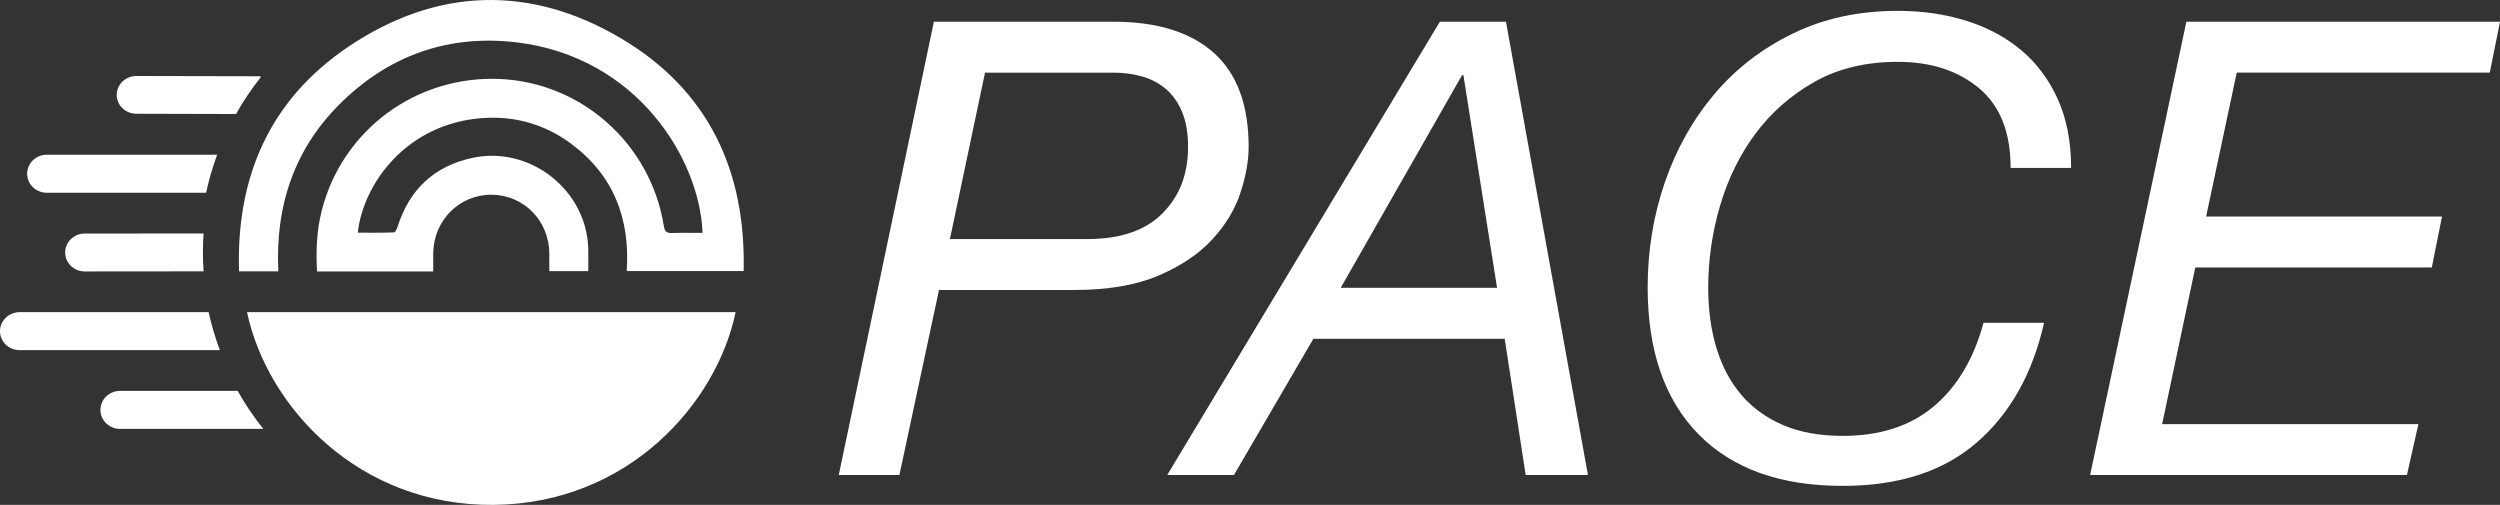 <?xml version="1.0" encoding="UTF-8"?>
<svg width="921px" height="186px" viewBox="0 0 921 186" version="1.1" xmlns="http://www.w3.org/2000/svg" xmlns:xlink="http://www.w3.org/1999/xlink">
    <rect x="0" y="0" width="921" height="186" fill="#333333" stroke="none"/>
    <!-- Generator: Sketch 52.6 (67491) - http://www.bohemiancoding.com/sketch -->
    <title>pace-title</title>
    <desc>Created with Sketch.</desc>
    <g id="Page-1" stroke="none" stroke-width="1" fill="none" fill-rule="evenodd">
        <g id="pace-title" fill="#FFFFFF">
            <path d="M271,115 C264.045,148.487 231.588,185.56 181.794,185.996 C132.348,186.427 98.488,150.159 91,115 L271,115 Z" id="Path"></path>
            <path d="M273.961,99.858 L230.88,99.858 C232.181,80.711 226.146,64.555 210.27,52.857 C200.797,45.879 189.995,42.727 178.225,43.467 C149.761,45.251 133.748,67.812 131.806,85.72 C136.282,85.72 140.73,85.789 145.168,85.616 C145.651,85.6 146.257,84.231 146.513,83.403 C150.855,69.832 159.94,61.208 173.971,58.171 C195.332,53.55 216.269,70.12 216.714,91.79 C216.766,94.397 216.714,97.008 216.714,99.874 L202.363,99.874 C202.363,97.675 202.374,95.52 202.363,93.364 C202.283,81.308 192.951,71.81 181.119,71.731 C169.324,71.657 159.816,81.105 159.604,93.128 C159.568,95.306 159.604,97.481 159.604,100 L116.804,100 C116.354,92.373 116.668,84.94 118.524,77.605 C126.036,47.947 153.252,27.792 184.055,29.095 C214.339,30.371 239.76,53.084 244.564,83.304 C244.893,85.361 245.591,85.9 247.538,85.837 C251.294,85.713 255.06,85.801 258.826,85.801 C257.769,58.406 234.583,20.852 190.275,15.6 C165.719,12.689 144.186,20.054 126.404,37.102 C108.622,54.151 101.341,75.477 102.533,99.962 L88.069,99.962 C86.948,65.221 99.374,36.696 128.437,17.149 C160.731,-4.552 195.121,-5.736 228.648,14.049 C260.848,33.054 274.839,62.709 273.961,99.858 Z" id="Path"></path>
            <path d="M75,99.96 L31.207,100 C27.227,100 24,96.873 24,93.016 C24.005,89.162 27.23,86.04 31.207,86.04 L74.991,86 C74.836,88.277 74.758,90.573 74.758,92.89 C74.754,95.262 74.835,97.619 75,99.96 Z" id="Path"></path>
            <path d="M81,129 L7.258,129 C5.333,129 3.487,128.263 2.126,126.951 C0.765,125.638 -6.04797447e-08,123.857 0,122.001 C1.12026798e-15,118.134 3.249,115 7.258,115 L76.867,115 C77.9,119.755 79.281,124.433 81,129 Z" id="Path"></path>
            <path d="M80,57 C78.309,61.568 76.953,66.246 75.942,71 L17.204,71 C13.225,71 10,67.866 10,64.001 C10,62.144 10.758,60.364 12.109,59.051 C13.46,57.738 15.293,57 17.204,57 L80,57 Z" id="Path"></path>
            <path d="M97,158 L44.227,158 C40.235,158 37,154.866 37,151.001 C37,149.144 37.761,147.364 39.116,146.051 C40.471,144.738 42.31,144 44.227,144 L87.554,144 C90.306,148.906 93.465,153.589 97,158 Z" id="Path"></path>
            <path d="M96,28.094 L96,28.53 C92.622,32.786 89.597,37.29 86.951,42 L50.238,41.906 C46.241,41.906 43,38.793 43,34.954 C43,33.11 43.762,31.341 45.119,30.037 C46.477,28.733 48.318,28 50.238,28 L96,28.094 Z" id="Path"></path>
            <path d="M410.137,8 C426.288,8 438.636,11.826 447.18,19.477 C455.724,27.129 459.998,38.681 460,54.134 C460,59.288 458.98,64.949 456.94,71.116 C454.9,77.282 451.412,83.02 446.474,88.33 C441.534,93.639 434.949,98.049 426.718,101.56 C418.487,105.07 408.177,106.827 395.789,106.829 L345.927,106.829 L331.342,175 L309,175 L344.043,8 L410.137,8 Z M400.519,88.073 C412.745,88.073 421.995,84.914 428.271,78.596 C434.547,72.278 437.683,64.125 437.679,54.138 C437.679,48.99 436.935,44.661 435.445,41.153 C433.956,37.645 431.957,34.837 429.447,32.729 C426.908,30.607 423.941,29.051 420.745,28.166 C417.301,27.209 413.739,26.736 410.163,26.76 L362.886,26.76 L349.95,88.077 L400.519,88.073 Z" id="Shape" fill-rule="nonzero"></path>
            <path d="M554.796,8 L585,175 L562.057,175 L554.33,124.81 L483.85,124.81 L454.584,175 L430,175 L530.444,8 L554.796,8 Z M551.519,106.034 L539.112,27.648 L538.642,27.648 L493.916,106.034 L551.519,106.034 Z" id="Shape" fill-rule="nonzero"></path>
            <path d="M728.259,163.003 C715.972,173.671 699.497,179.004 678.835,179 C655.822,179 638.097,172.636 625.661,159.907 C613.225,147.179 607.005,129.179 607,105.908 C607,92.321 609.114,79.397 613.341,67.137 C617.569,54.877 623.64,44.062 631.555,34.691 C639.465,25.32 649.137,17.862 660.569,12.317 C672.001,6.771 684.844,3.999 699.098,4 C708.183,4 716.601,5.214 724.353,7.641 C732.105,10.068 738.84,13.667 744.558,18.437 C750.276,23.208 754.779,29.222 758.067,36.477 C761.354,43.732 762.999,52.197 763,61.871 L740.715,61.871 C740.715,48.767 736.836,38.976 729.078,32.498 C721.32,26.021 711.333,22.782 699.117,22.782 C687.362,22.782 677.135,25.243 668.438,30.165 C659.74,35.087 652.493,41.454 646.696,49.265 C640.898,57.077 636.55,65.943 633.651,75.864 C630.773,85.644 629.309,95.784 629.303,105.977 C629.303,114.1 630.321,121.52 632.356,128.237 C634.391,134.954 637.44,140.696 641.502,145.463 C645.572,150.229 650.699,153.94 656.882,156.595 C663.065,159.25 670.384,160.578 678.839,160.579 C692.609,160.579 703.801,156.951 712.417,149.696 C721.032,142.441 727.136,132.18 730.729,118.915 L753.037,118.915 C748.808,137.642 740.549,152.338 728.259,163.003 Z" id="Path"></path>
            <polygon id="Path" points="921 8 917.24 26.756 824.012 26.756 812.738 79.778 899.631 79.778 895.873 98.533 808.746 98.533 796.535 156.244 890.941 156.244 886.713 175 770 175 805.459 8"></polygon>
        </g>
    </g>
</svg>
